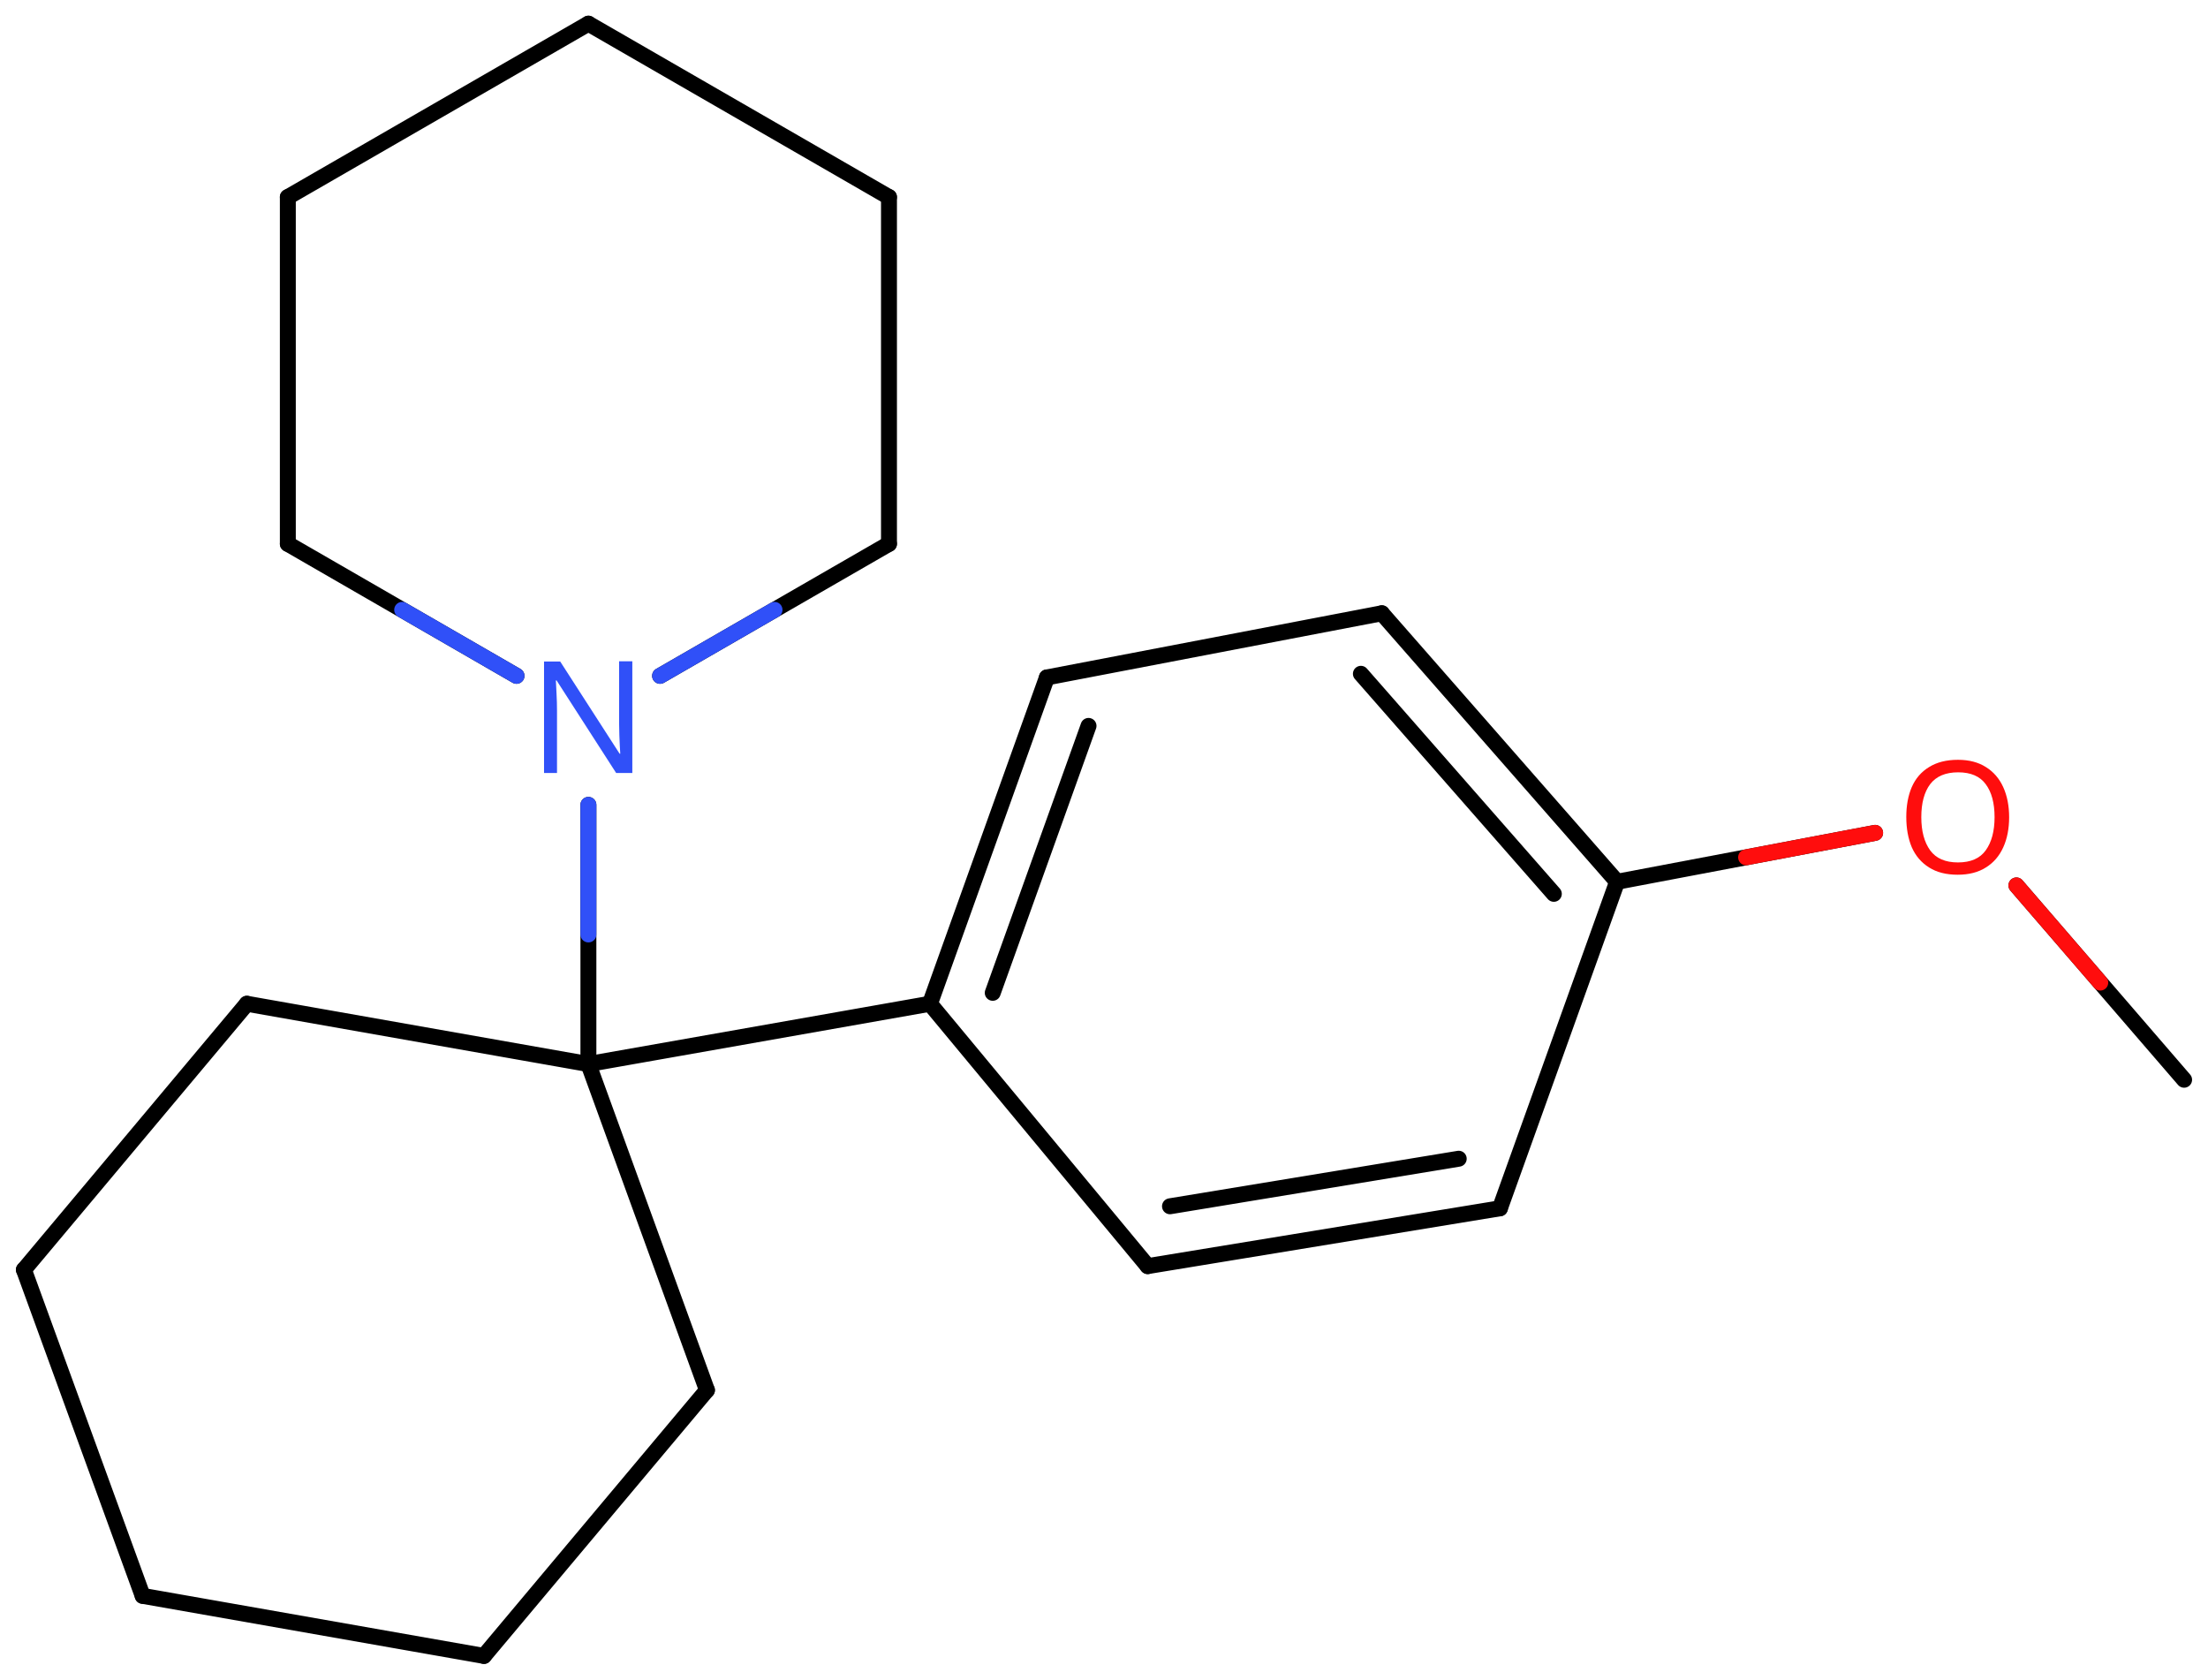 <svg xmlns="http://www.w3.org/2000/svg" xmlns:xlink="http://www.w3.org/1999/xlink" height="73.83mm" version="1.2" viewBox="0 0 97.04 73.83" width="97.04mm">
      
    <desc>Generated by the Chemistry Development Kit (http://github.com/cdk)</desc>
      
    <g fill="#FF0D0D" stroke="#000000" stroke-linecap="round" stroke-linejoin="round" stroke-width=".7">
            
        <rect fill="#FFFFFF" height="74.0" stroke="none" width="98.0" x=".0" y=".0"/>
            
        <g class="mol" id="mol1">
                  
            <line class="bond" id="mol1bnd1" x1="95.99" x2="88.62" y1="47.45" y2="38.91"/>
                  
            <line class="bond" id="mol1bnd2" x1="82.41" x2="71.07" y1="36.6" y2="38.75"/>
                  
            <g class="bond" id="mol1bnd3">
                        
                <line x1="71.07" x2="60.73" y1="38.75" y2="26.95"/>
                        
                <line x1="68.29" x2="59.81" y1="39.28" y2="29.61"/>
                      
            </g>
                  
            <line class="bond" id="mol1bnd4" x1="60.73" x2="46.01" y1="26.95" y2="29.77"/>
                  
            <g class="bond" id="mol1bnd5">
                        
                <line x1="46.01" x2="40.87" y1="29.77" y2="44.11"/>
                        
                <line x1="47.84" x2="43.63" y1="31.9" y2="43.63"/>
                      
            </g>
                  
            <line class="bond" id="mol1bnd6" x1="40.87" x2="50.44" y1="44.11" y2="55.64"/>
                  
            <g class="bond" id="mol1bnd7">
                        
                <line x1="50.44" x2="65.92" y1="55.64" y2="53.1"/>
                        
                <line x1="51.42" x2="64.11" y1="53.01" y2="50.92"/>
                      
            </g>
                  
            <line class="bond" id="mol1bnd8" x1="71.07" x2="65.92" y1="38.75" y2="53.1"/>
                  
            <line class="bond" id="mol1bnd9" x1="40.87" x2="25.86" y1="44.11" y2="46.76"/>
                  
            <line class="bond" id="mol1bnd10" x1="25.86" x2="31.07" y1="46.76" y2="61.09"/>
                  
            <line class="bond" id="mol1bnd11" x1="31.07" x2="21.27" y1="61.09" y2="72.77"/>
                  
            <line class="bond" id="mol1bnd12" x1="21.27" x2="6.27" y1="72.77" y2="70.13"/>
                  
            <line class="bond" id="mol1bnd13" x1="6.27" x2="1.05" y1="70.13" y2="55.8"/>
                  
            <line class="bond" id="mol1bnd14" x1="1.05" x2="10.85" y1="55.8" y2="44.11"/>
                  
            <line class="bond" id="mol1bnd15" x1="25.86" x2="10.85" y1="46.76" y2="44.11"/>
                  
            <line class="bond" id="mol1bnd16" x1="25.86" x2="25.86" y1="46.76" y2="35.37"/>
                  
            <line class="bond" id="mol1bnd17" x1="22.7" x2="12.65" y1="29.7" y2="23.9"/>
                  
            <line class="bond" id="mol1bnd18" x1="12.65" x2="12.65" y1="23.9" y2="8.66"/>
                  
            <line class="bond" id="mol1bnd19" x1="12.65" x2="25.86" y1="8.66" y2="1.04"/>
                  
            <line class="bond" id="mol1bnd20" x1="25.86" x2="39.07" y1="1.04" y2="8.66"/>
                  
            <line class="bond" id="mol1bnd21" x1="39.07" x2="39.07" y1="8.66" y2="23.9"/>
                  
            <line class="bond" id="mol1bnd22" x1="29.01" x2="39.07" y1="29.7" y2="23.9"/>
                  
            <path class="atom" d="M88.3 35.91q.0 .76 -.26 1.33q-.26 .57 -.76 .88q-.5 .32 -1.24 .32q-.76 .0 -1.26 -.32q-.51 -.32 -.76 -.89q-.24 -.57 -.24 -1.33q.0 -.75 .24 -1.31q.25 -.57 .76 -.88q.51 -.32 1.27 -.32q.73 .0 1.23 .32q.5 .31 .76 .88q.26 .57 .26 1.33zM84.44 35.91q.0 .92 .39 1.46q.39 .53 1.22 .53q.84 .0 1.22 -.53q.39 -.54 .39 -1.46q.0 -.93 -.39 -1.45q-.38 -.52 -1.21 -.52q-.83 .0 -1.23 .52q-.39 .52 -.39 1.45z" id="mol1atm2" stroke="none"/>
                  
            <path class="atom" d="M27.8 33.97h-.72l-2.62 -4.07h-.03q.01 .24 .03 .6q.02 .36 .02 .73v2.74h-.57v-4.9h.71l2.61 4.05h.03q-.01 -.11 -.02 -.33q-.01 -.22 -.02 -.48q-.01 -.26 -.01 -.48v-2.77h.58v4.9z" fill="#3050F8" id="mol1atm15" stroke="none"/>
                
            <line class="hi" id="mol1bnd1" stroke="#FF0D0D" x1="88.62" x2="92.305" y1="38.91" y2="43.18"/>
            <line class="hi" id="mol1bnd2" stroke="#FF0D0D" x1="82.41" x2="76.74" y1="36.6" y2="37.675"/>
            <line class="hi" id="mol1bnd16" stroke="#3050F8" x1="25.86" x2="25.86" y1="35.37" y2="41.065"/>
            <line class="hi" id="mol1bnd17" stroke="#3050F8" x1="22.7" x2="17.675" y1="29.7" y2="26.8"/>
            <line class="hi" id="mol1bnd22" stroke="#3050F8" x1="29.01" x2="34.04" y1="29.7" y2="26.8"/>
        </g>
          
    </g>
    
</svg>
